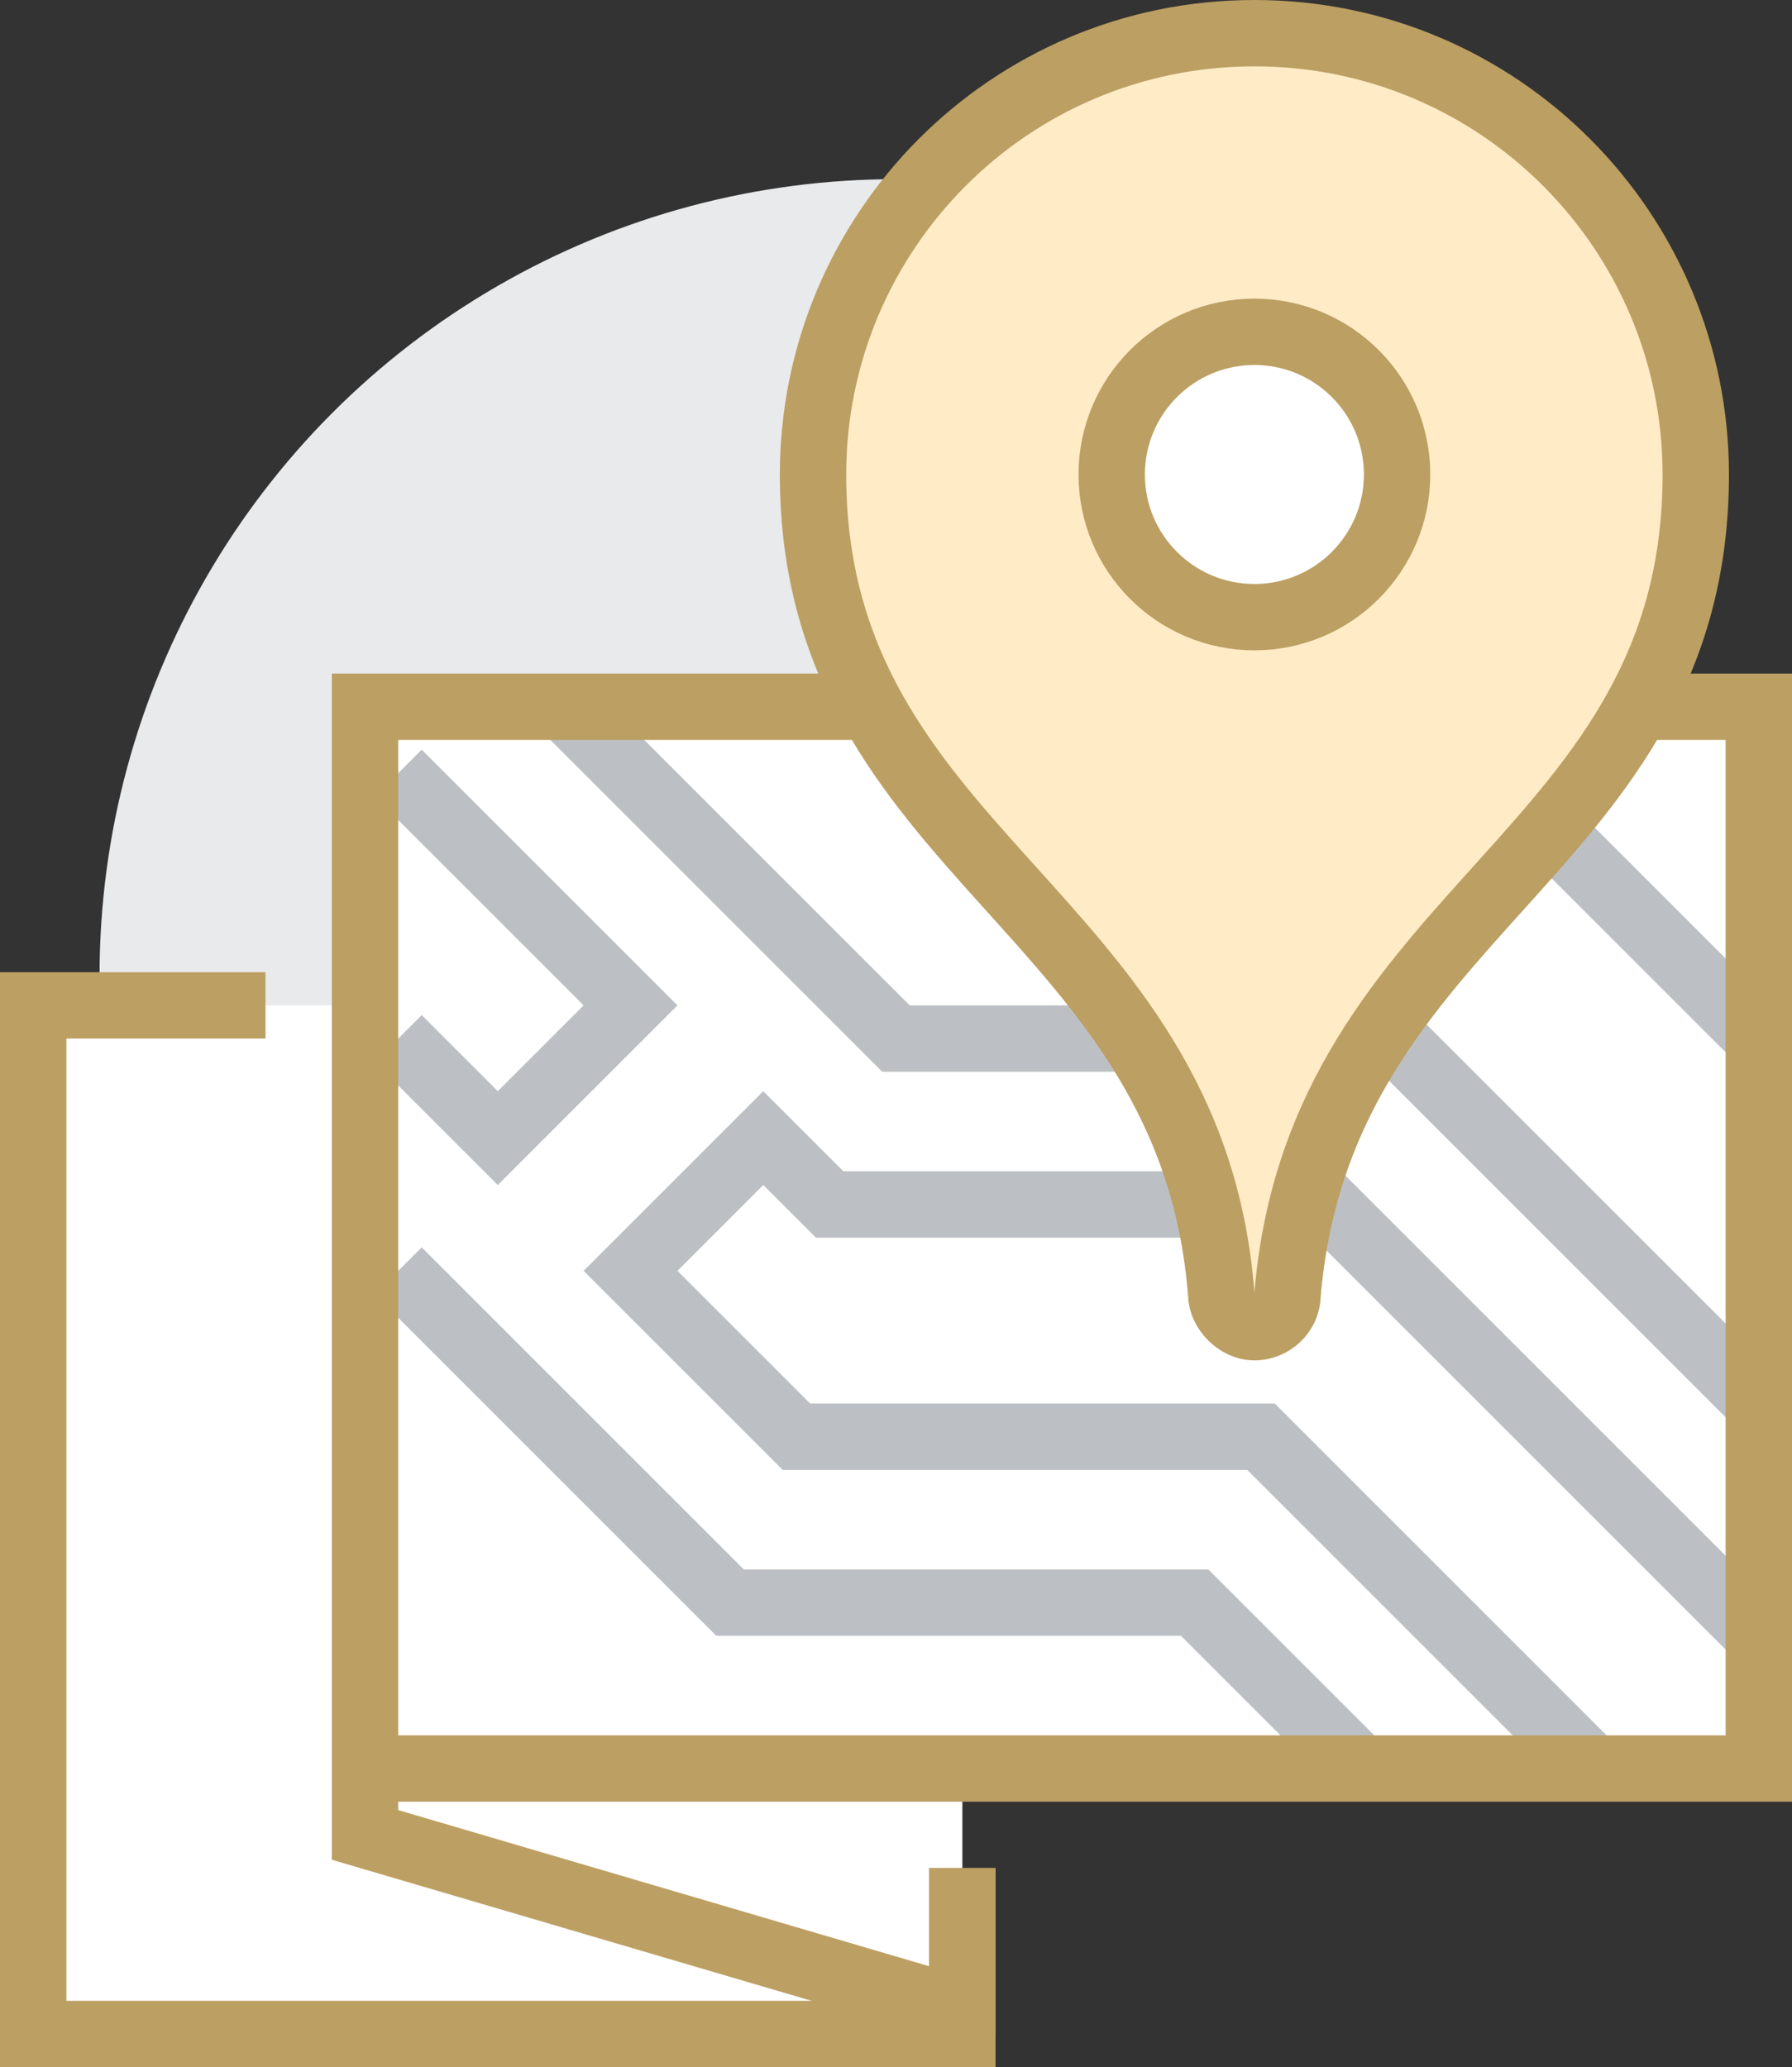 <svg xmlns="http://www.w3.org/2000/svg" id="Layer_1" viewBox="0 0 54 62.3">
	<rect x="0" y="0" width="54" height="62.3" fill="#333333" stroke="none"/>
	<style>
		.st0,.st1{fill:none;stroke:#bcc0c4;stroke-width:2;stroke-miterlimit:10}.st1{stroke:#bc9f62}.st3{fill:#fff}
	</style>
	<circle cx="27" cy="29.4" r="24" fill="#e9eaeb"/>
	<path d="M11 21.3h42v32H11z" class="st3"/>
	<path d="M1 30.3h28v31H1z" class="st3"/>
	<path d="M29 56.3v5H1v-31h7" class="st1"/>
	<path d="M11 53.3v2l17 5h1v-4" class="st1"/>
	<path d="M48.2 53.5L38 43.3H24l-5-5 4-4 2 2h15l13 13" class="st0"/>
	<path d="M12 38.3l10 10h14l5 5M12 23.3l7 7-4 4-3-3M53 42.3l-11-11H27l-10-10M43 21.3l10 10" class="st0"/>
	<path d="M11 21.3h42v32H11z" class="st1"/>
	<path fill="#ffecc7" stroke="#bc9f62" stroke-miterlimit="10" stroke-width="2" d="M37.8 1c-7.4 0-13.3 6-13.3 13.3 0 11.5 11.4 13.1 12.3 24.7 0 .5.5 1 1 1s1-.4 1-1c1-11.7 12.3-13.2 12.3-24.7C51.1 7 45.2 1 37.8 1z"/>
	<circle cx="37.8" cy="14.3" r="4.3" fill="#fff" stroke="#bc9f62" stroke-miterlimit="10" stroke-width="2"/>
</svg>